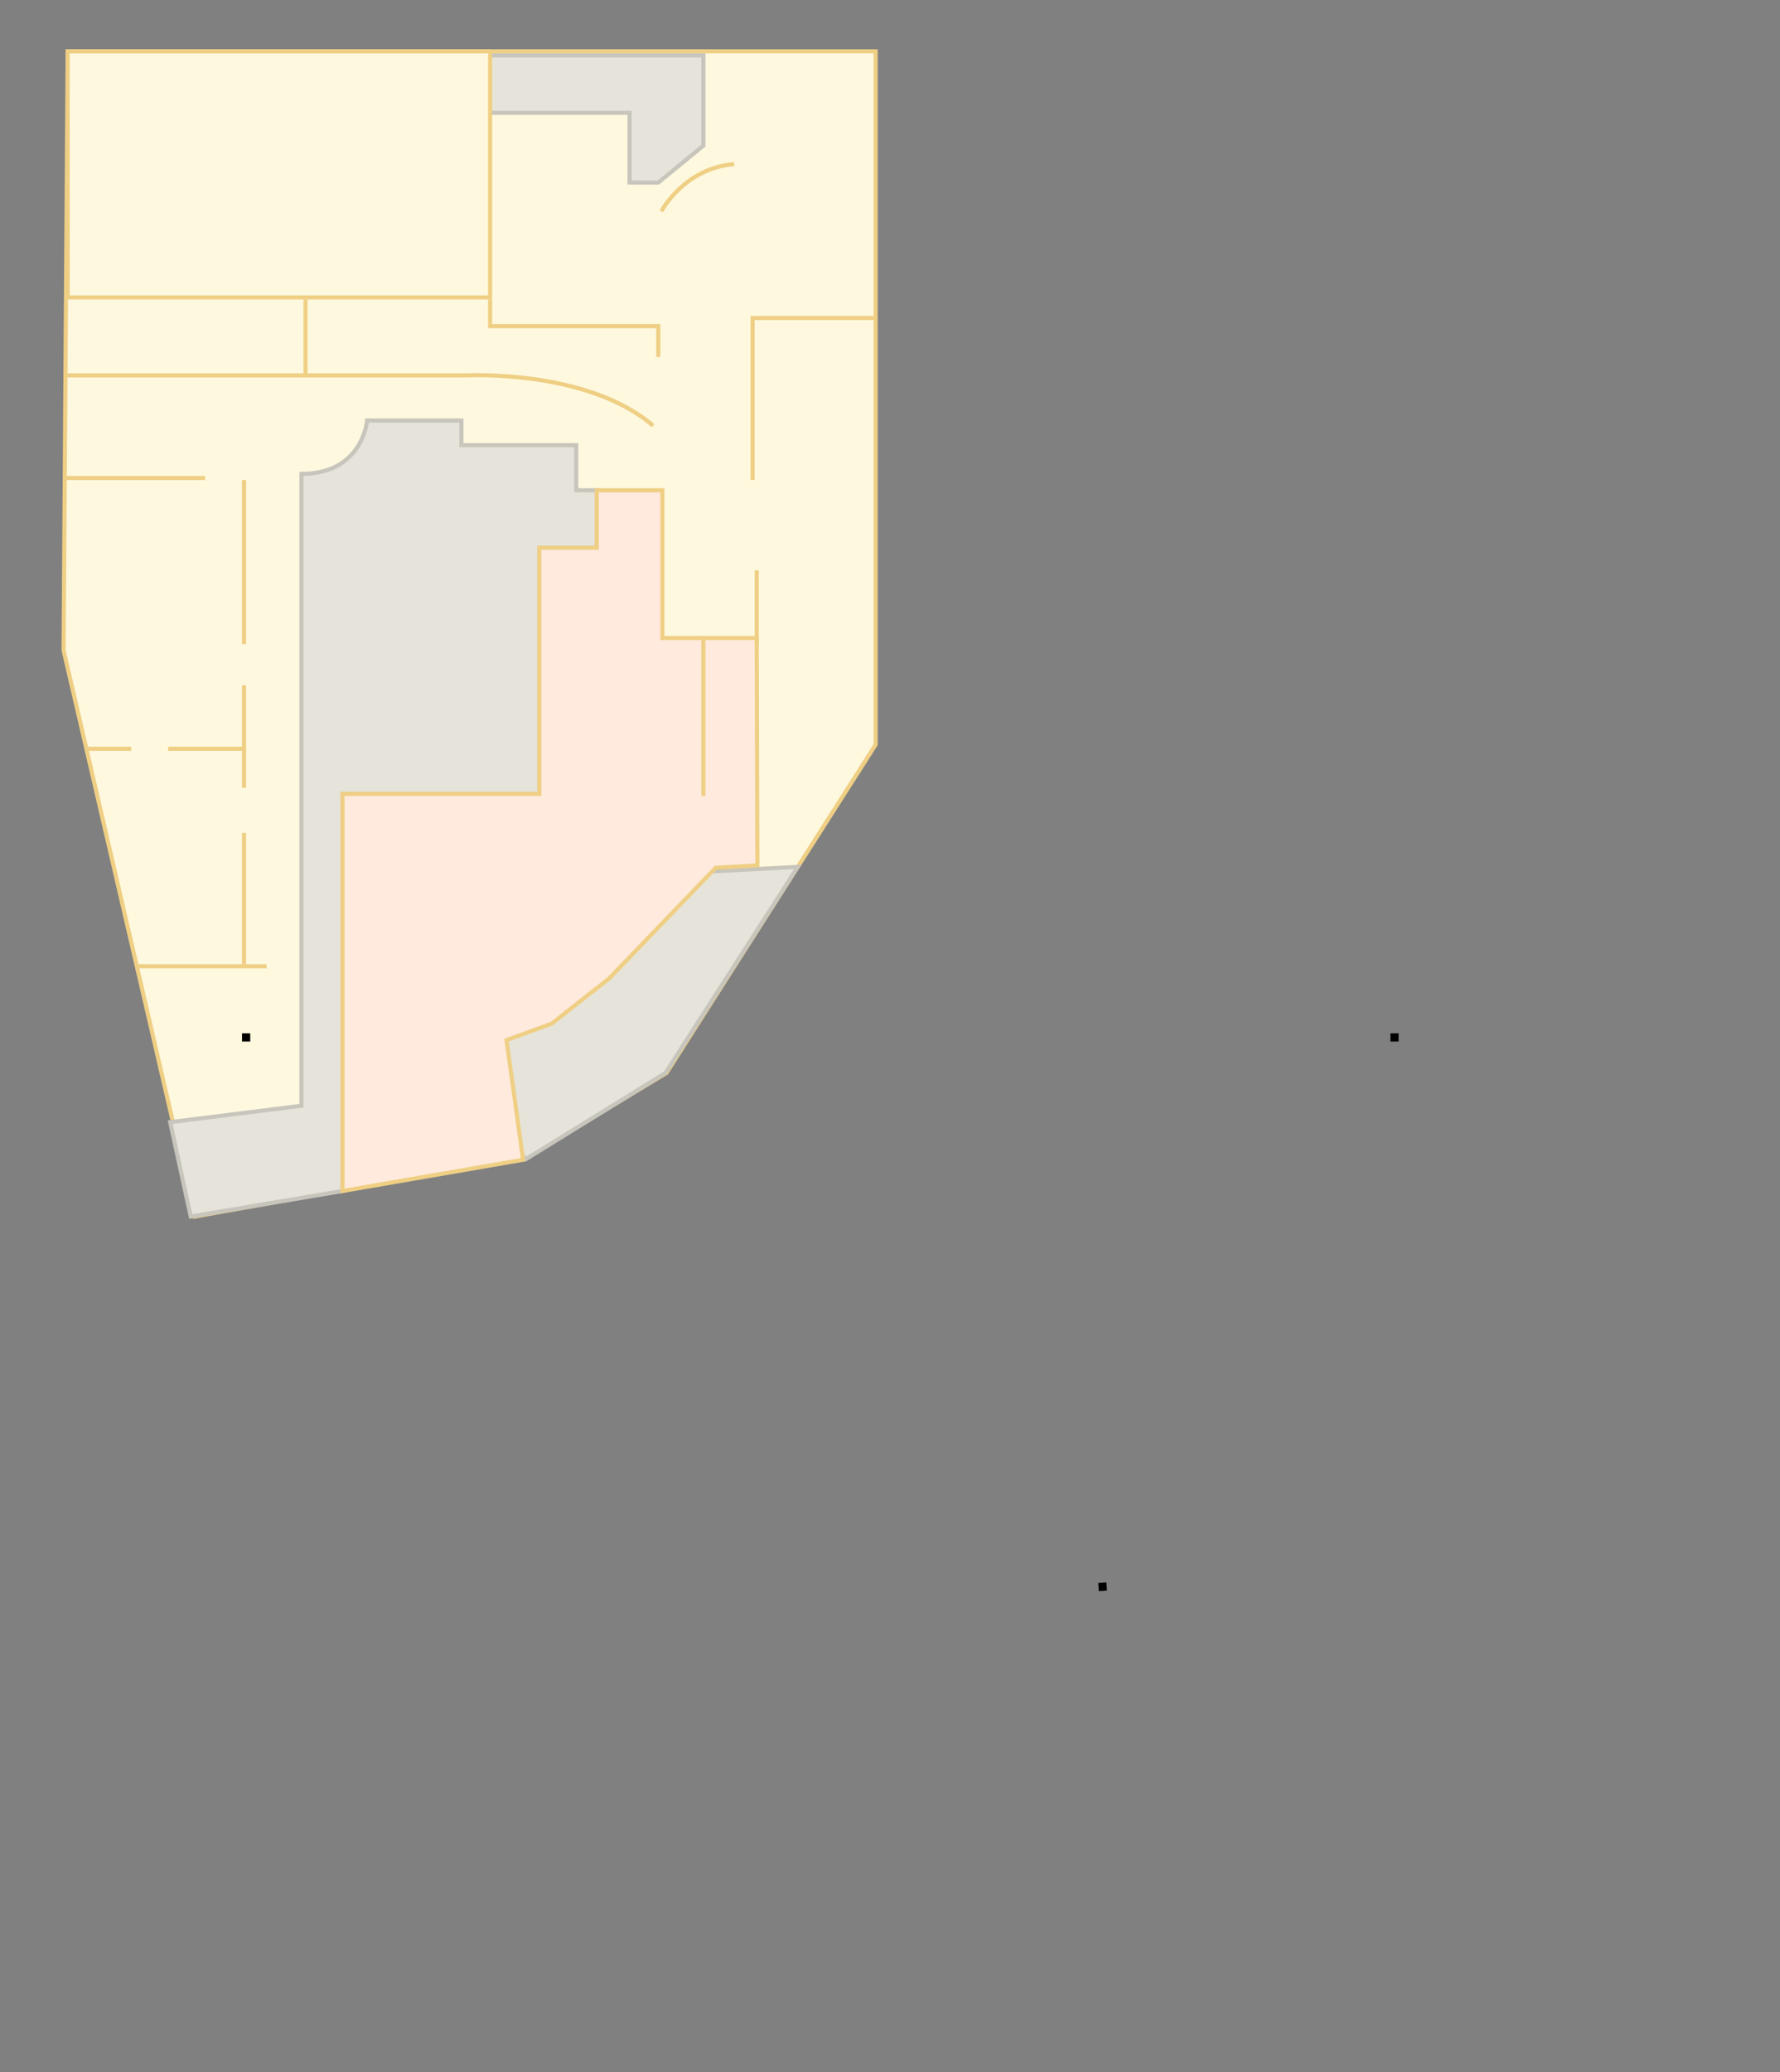 <?xml version="1.0" encoding="utf-8"?>
<!-- Generator: Adobe Illustrator 21.1.0, SVG Export Plug-In . SVG Version: 6.00 Build 0)  -->
<svg version="1.1" id="图层_1" xmlns="http://www.w3.org/2000/svg" xmlns:xlink="http://www.w3.org/1999/xlink" x="0px" y="0px"
	 width="434px" height="505px" viewBox="0 0 434 505" enable-background="new 0 0 434 505" xml:space="preserve">
<rect x="0" y="0" width="434" height="505" fill="#808080" stroke="none"/>
<g>
	<polygon fill="#FEF8DE" stroke="#EFCF84" stroke-miterlimit="10" points="16.5,12.5 213.5,12.5 213.5,181.5 162.5,261.5 
		128.584,282.022 47.5,296.5 15.5,158.5 	"/>
	<polygon fill="#E6E4DA" stroke="#C7C5BC" stroke-miterlimit="10" points="116.5,13.5 116.5,27.5 153.5,27.5 153.5,44.5 160.5,44.5 
		171.5,35.5 171.5,27.5 171.5,23.5 171.5,13.5 	"/>
	<rect x="16.5" y="12.5" fill="#FEF8DE" stroke="#EFCF84" stroke-miterlimit="10" width="103" height="60"/>
	<g>
		<path fill="#E6E4DA" stroke="#C7C5BC" stroke-miterlimit="10" d="M131.5,133.5h14v-14h-5v-11h-28v-6h-23c0,0-1,13-16,13v154l-32,4
			l5,23l37-6.222V193.5h48V133.5z"/>
		<polygon fill="#E6E4DA" stroke="#C7C5BC" stroke-miterlimit="10" points="171.25,212.5 159.25,209.5 118.25,235.5 107.25,260.5 
			128.25,282.5 162.25,261.5 194.518,211.276 		"/>
	</g>
	<polygon fill="#FFEADD" stroke="#EFCF84" stroke-miterlimit="10" points="145.5,119.5 161.5,119.5 161.5,155.5 184.5,155.5 
		184.667,210.917 174.5,211.5 148.5,238.5 134.5,249.5 123.5,253.5 127.541,282.666 83.5,290.278 83.5,193.5 131.5,193.5 
		131.5,133.5 145.5,133.5 	"/>
	<path fill="none" stroke="#EFCF84" stroke-miterlimit="10" d="M16,91.5h98c0,0,29.25-1.5,45.25,12.25"/>
	<polyline fill="none" stroke="#EFCF84" stroke-miterlimit="10" points="119.5,73 119.5,79.5 160.5,79.5 160.5,87 	"/>
	<line fill="none" stroke="#EFCF84" stroke-miterlimit="10" x1="74.5" y1="73" x2="74.5" y2="92"/>
	<line fill="none" stroke="#EFCF84" stroke-miterlimit="10" x1="16" y1="116.5" x2="50" y2="116.5"/>
	<line fill="none" stroke="#EFCF84" stroke-miterlimit="10" x1="59.5" y1="117" x2="59.5" y2="157"/>
	<line fill="none" stroke="#EFCF84" stroke-miterlimit="10" x1="59.5" y1="167" x2="59.5" y2="192"/>
	<line fill="none" stroke="#EFCF84" stroke-miterlimit="10" x1="59.5" y1="203" x2="59.5" y2="235"/>
	<line fill="none" stroke="#EFCF84" stroke-miterlimit="10" x1="33" y1="235.5" x2="65" y2="235.5"/>
	<line fill="none" stroke="#EFCF84" stroke-miterlimit="10" x1="21" y1="182.5" x2="32" y2="182.5"/>
	<line fill="none" stroke="#EFCF84" stroke-miterlimit="10" x1="41" y1="182.5" x2="59" y2="182.5"/>
	<line fill="none" stroke="#EFCF84" stroke-miterlimit="10" x1="171.5" y1="156" x2="171.5" y2="194"/>
	<polyline fill="none" stroke="#EFCF84" stroke-miterlimit="10" points="213,77.5 183.5,77.5 183.5,117 	"/>
	<line fill="none" stroke="#EFCF84" stroke-miterlimit="10" x1="184.5" y1="139" x2="184.5" y2="157"/>
	<path fill="none" stroke="#EFCF84" stroke-miterlimit="10" d="M161.25,51.5c0,0,5.5-10.5,17.75-11.5"/>
</g>
<g>
</g>
<g>
</g>
<g>
</g>
<g>
</g>
<g>
</g>
<g>
</g>
<g>
</g>
<g>
</g>
<g>
</g>
<g>
</g>
<g>
</g>
<g>
</g>
<g>
</g>
<g>
</g>
<g>
</g>
	<g
     id="_x31_-298-起点"><rect
     x="59.51"
       y="252.351"
       style="fill:#333333;stroke:#000000;stroke-miterlimit:10;"
       width="1"
       height="1"
       id="rect630" /></g><g
     id="_x32_-358-卡卡"><rect
       x="339.51"
       y="252.351"
       style="fill:#333333;stroke:#000000;stroke-miterlimit:10;"
       width="1"
       height="1"
       id="rect633" /></g><g
     id="_x33_-448-哭了"><rect
       x="286.948"
       y="359.722"
       transform="matrix(0.998 -0.064 0.064 0.998 -41.094 45.63)"
       style="fill:#333333;stroke:#000000;stroke-miterlimit:10;"
       width="1"
       height="1"
       id="rect636" /></g>
</svg>
